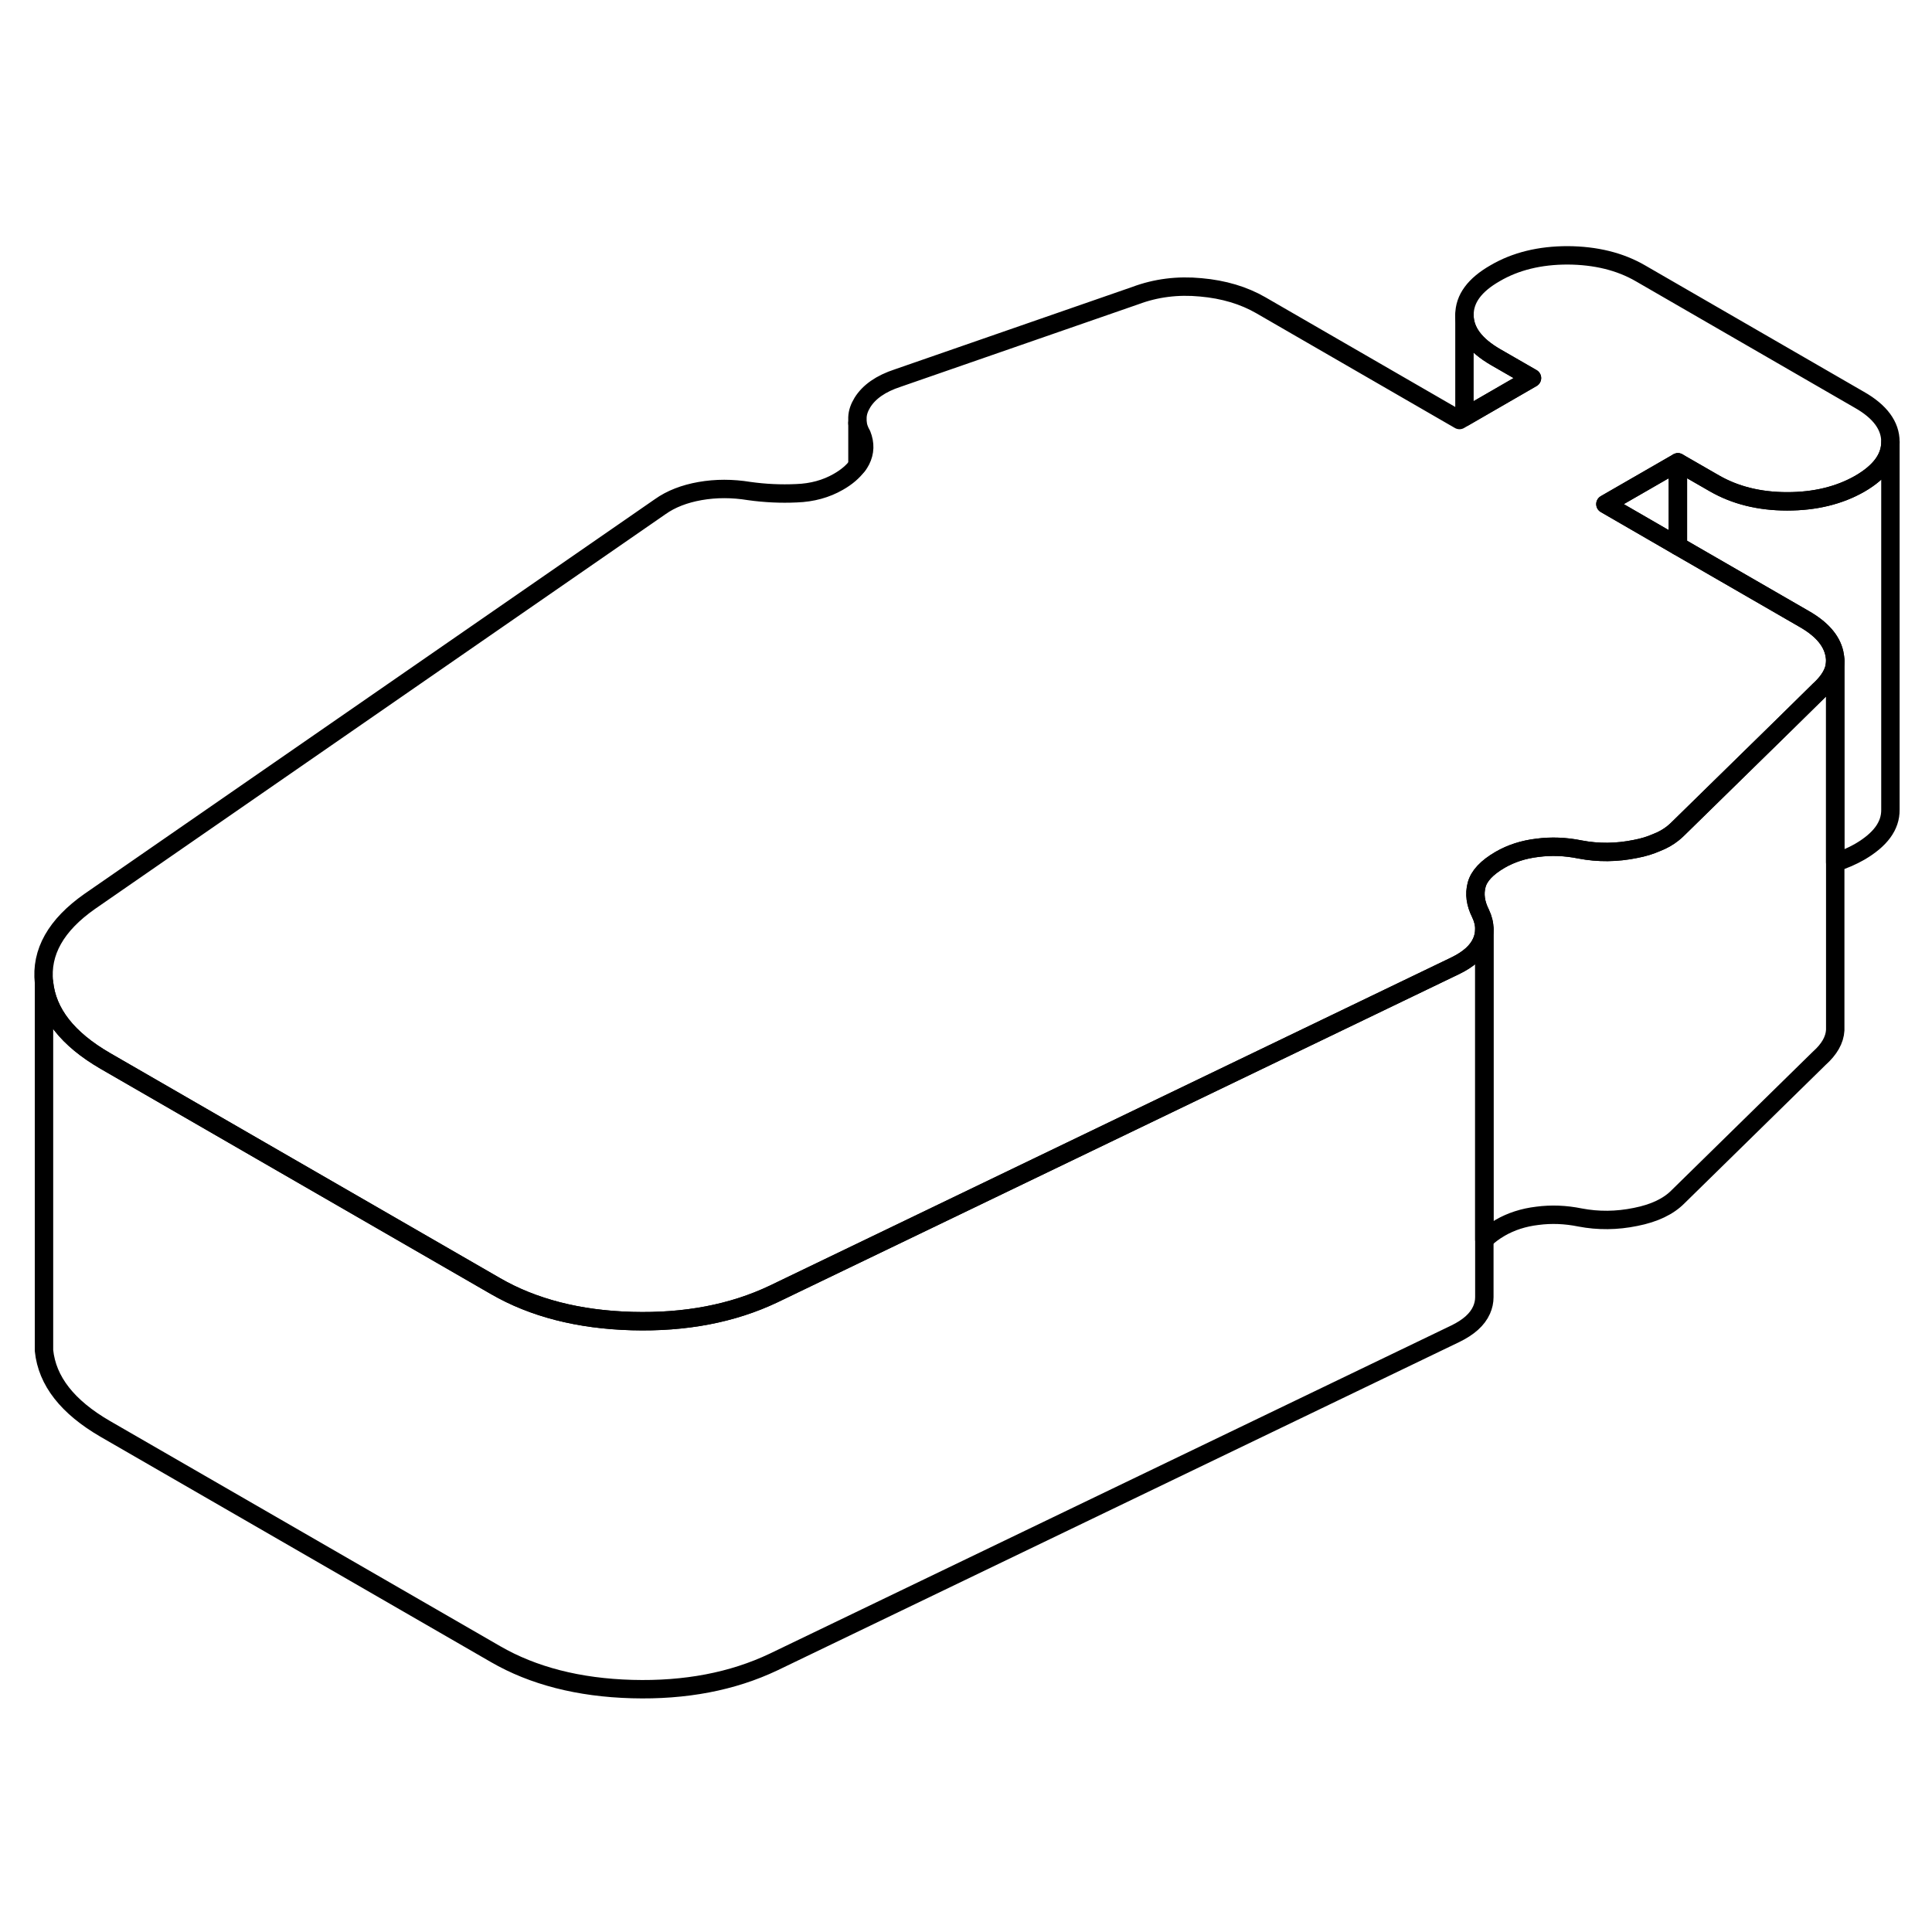 <svg width="24" height="24" viewBox="0 0 105 83" fill="none" xmlns="http://www.w3.org/2000/svg" stroke-width="1px" stroke-linecap="round" stroke-linejoin="round">
    <path d="M102.74 13.007V13.027C102.74 13.897 102.18 14.647 101.08 15.287C99.96 15.927 98.65 16.247 97.13 16.247C95.61 16.247 94.3 15.917 93.17 15.267L91.19 14.127L87.25 16.397L91.19 18.677L98.05 22.637C98.98 23.167 99.53 23.787 99.69 24.497C99.72 24.637 99.74 24.777 99.74 24.907C99.74 25.047 99.72 25.177 99.69 25.317C99.58 25.727 99.3 26.127 98.87 26.517L96.98 28.377L91.2 34.037C91.11 34.127 91.02 34.207 90.92 34.287C90.67 34.487 90.38 34.657 90.04 34.787C89.7 34.937 89.32 35.057 88.89 35.137C87.87 35.347 86.86 35.357 85.87 35.167C85.08 35.007 84.31 34.977 83.55 35.077C82.79 35.167 82.12 35.387 81.53 35.727C80.81 36.147 80.38 36.597 80.25 37.097C80.12 37.587 80.19 38.097 80.46 38.637C80.6 38.927 80.67 39.217 80.67 39.497C80.67 39.737 80.62 39.967 80.52 40.197C80.29 40.717 79.81 41.137 79.09 41.487L42.04 59.327C39.81 60.387 37.24 60.877 34.35 60.797C31.45 60.717 28.97 60.077 26.93 58.897L14.19 51.547L5.72 46.657C3.67 45.467 2.56 44.057 2.39 42.397C2.21 40.747 3.04 39.277 4.88 37.987L35.88 16.537C36.47 16.117 37.2 15.837 38.05 15.687C38.91 15.537 39.8 15.537 40.72 15.687C41.58 15.807 42.43 15.847 43.29 15.807C44.14 15.777 44.9 15.567 45.56 15.187C46.02 14.927 46.36 14.627 46.6 14.307C46.68 14.217 46.74 14.117 46.79 14.017C47.01 13.577 47.03 13.117 46.83 12.617C46.71 12.417 46.64 12.207 46.6 11.997V11.687C46.61 11.417 46.7 11.157 46.87 10.877C47.23 10.297 47.87 9.847 48.79 9.547L61.7 5.067C62.82 4.647 64.01 4.497 65.26 4.617C66.51 4.727 67.6 5.057 68.52 5.587L79.32 11.827L79.59 11.667L83.26 9.547L81.28 8.407C80.16 7.757 79.59 6.997 79.59 6.117C79.59 5.237 80.14 4.487 81.26 3.847C82.37 3.197 83.69 2.877 85.2 2.877C86.72 2.887 88.04 3.207 89.16 3.857L101.05 10.727C102.18 11.367 102.74 12.137 102.74 13.007Z" stroke="currentColor" stroke-linejoin="round"/>
    <path d="M102.74 13.027V33.007C102.75 33.887 102.19 34.637 101.08 35.287C100.66 35.527 100.21 35.727 99.74 35.867V24.907C99.74 24.777 99.72 24.637 99.69 24.497C99.53 23.787 98.98 23.167 98.05 22.637L91.19 18.677V14.127L93.17 15.267C94.3 15.917 95.62 16.247 97.13 16.247C98.64 16.247 99.96 15.927 101.08 15.287C102.18 14.647 102.74 13.897 102.74 13.027Z" stroke="currentColor" stroke-linejoin="round"/>
    <path d="M99.741 24.907V44.987C99.711 45.517 99.421 46.027 98.871 46.517L91.201 54.037C90.681 54.567 89.911 54.937 88.891 55.137C87.871 55.347 86.861 55.357 85.871 55.167C85.081 55.007 84.311 54.977 83.551 55.077C82.791 55.167 82.121 55.387 81.531 55.727C81.171 55.937 80.881 56.157 80.671 56.377V39.497C80.671 39.217 80.601 38.927 80.461 38.637C80.191 38.097 80.121 37.587 80.251 37.097C80.381 36.597 80.811 36.147 81.531 35.727C82.121 35.387 82.791 35.167 83.551 35.077C84.311 34.977 85.081 35.007 85.871 35.167C86.861 35.357 87.871 35.347 88.891 35.137C89.321 35.057 89.701 34.937 90.041 34.787C90.381 34.657 90.671 34.487 90.921 34.287C91.021 34.207 91.111 34.127 91.201 34.037L96.981 28.377L98.871 26.517C99.301 26.127 99.581 25.727 99.691 25.317C99.721 25.177 99.741 25.047 99.741 24.907Z" stroke="currentColor" stroke-linejoin="round"/>
    <path d="M80.671 39.497V59.497C80.671 59.737 80.621 59.967 80.52 60.197C80.29 60.717 79.811 61.137 79.091 61.487L42.041 79.327C39.81 80.387 37.241 80.877 34.351 80.797C31.451 80.717 28.971 80.077 26.931 78.897L5.72 66.657C3.67 65.467 2.561 64.057 2.391 62.397V42.397C2.561 44.057 3.67 45.467 5.72 46.657L14.191 51.547L26.931 58.897C28.971 60.077 31.451 60.717 34.351 60.797C37.241 60.877 39.81 60.387 42.041 59.327L79.091 41.487C79.811 41.137 80.29 40.717 80.52 40.197C80.621 39.967 80.671 39.737 80.671 39.497Z" stroke="currentColor" stroke-linejoin="round"/>
    <path d="M46.601 14.307V11.997" stroke="currentColor" stroke-linejoin="round"/>
    <path d="M83.26 9.547L79.59 11.667V6.117C79.59 6.997 80.16 7.757 81.28 8.407L83.26 9.547Z" stroke="currentColor" stroke-linejoin="round"/>
    <path d="M91.19 14.127V18.677L87.25 16.397L91.19 14.127Z" stroke="currentColor" stroke-linejoin="round"/>
</svg>